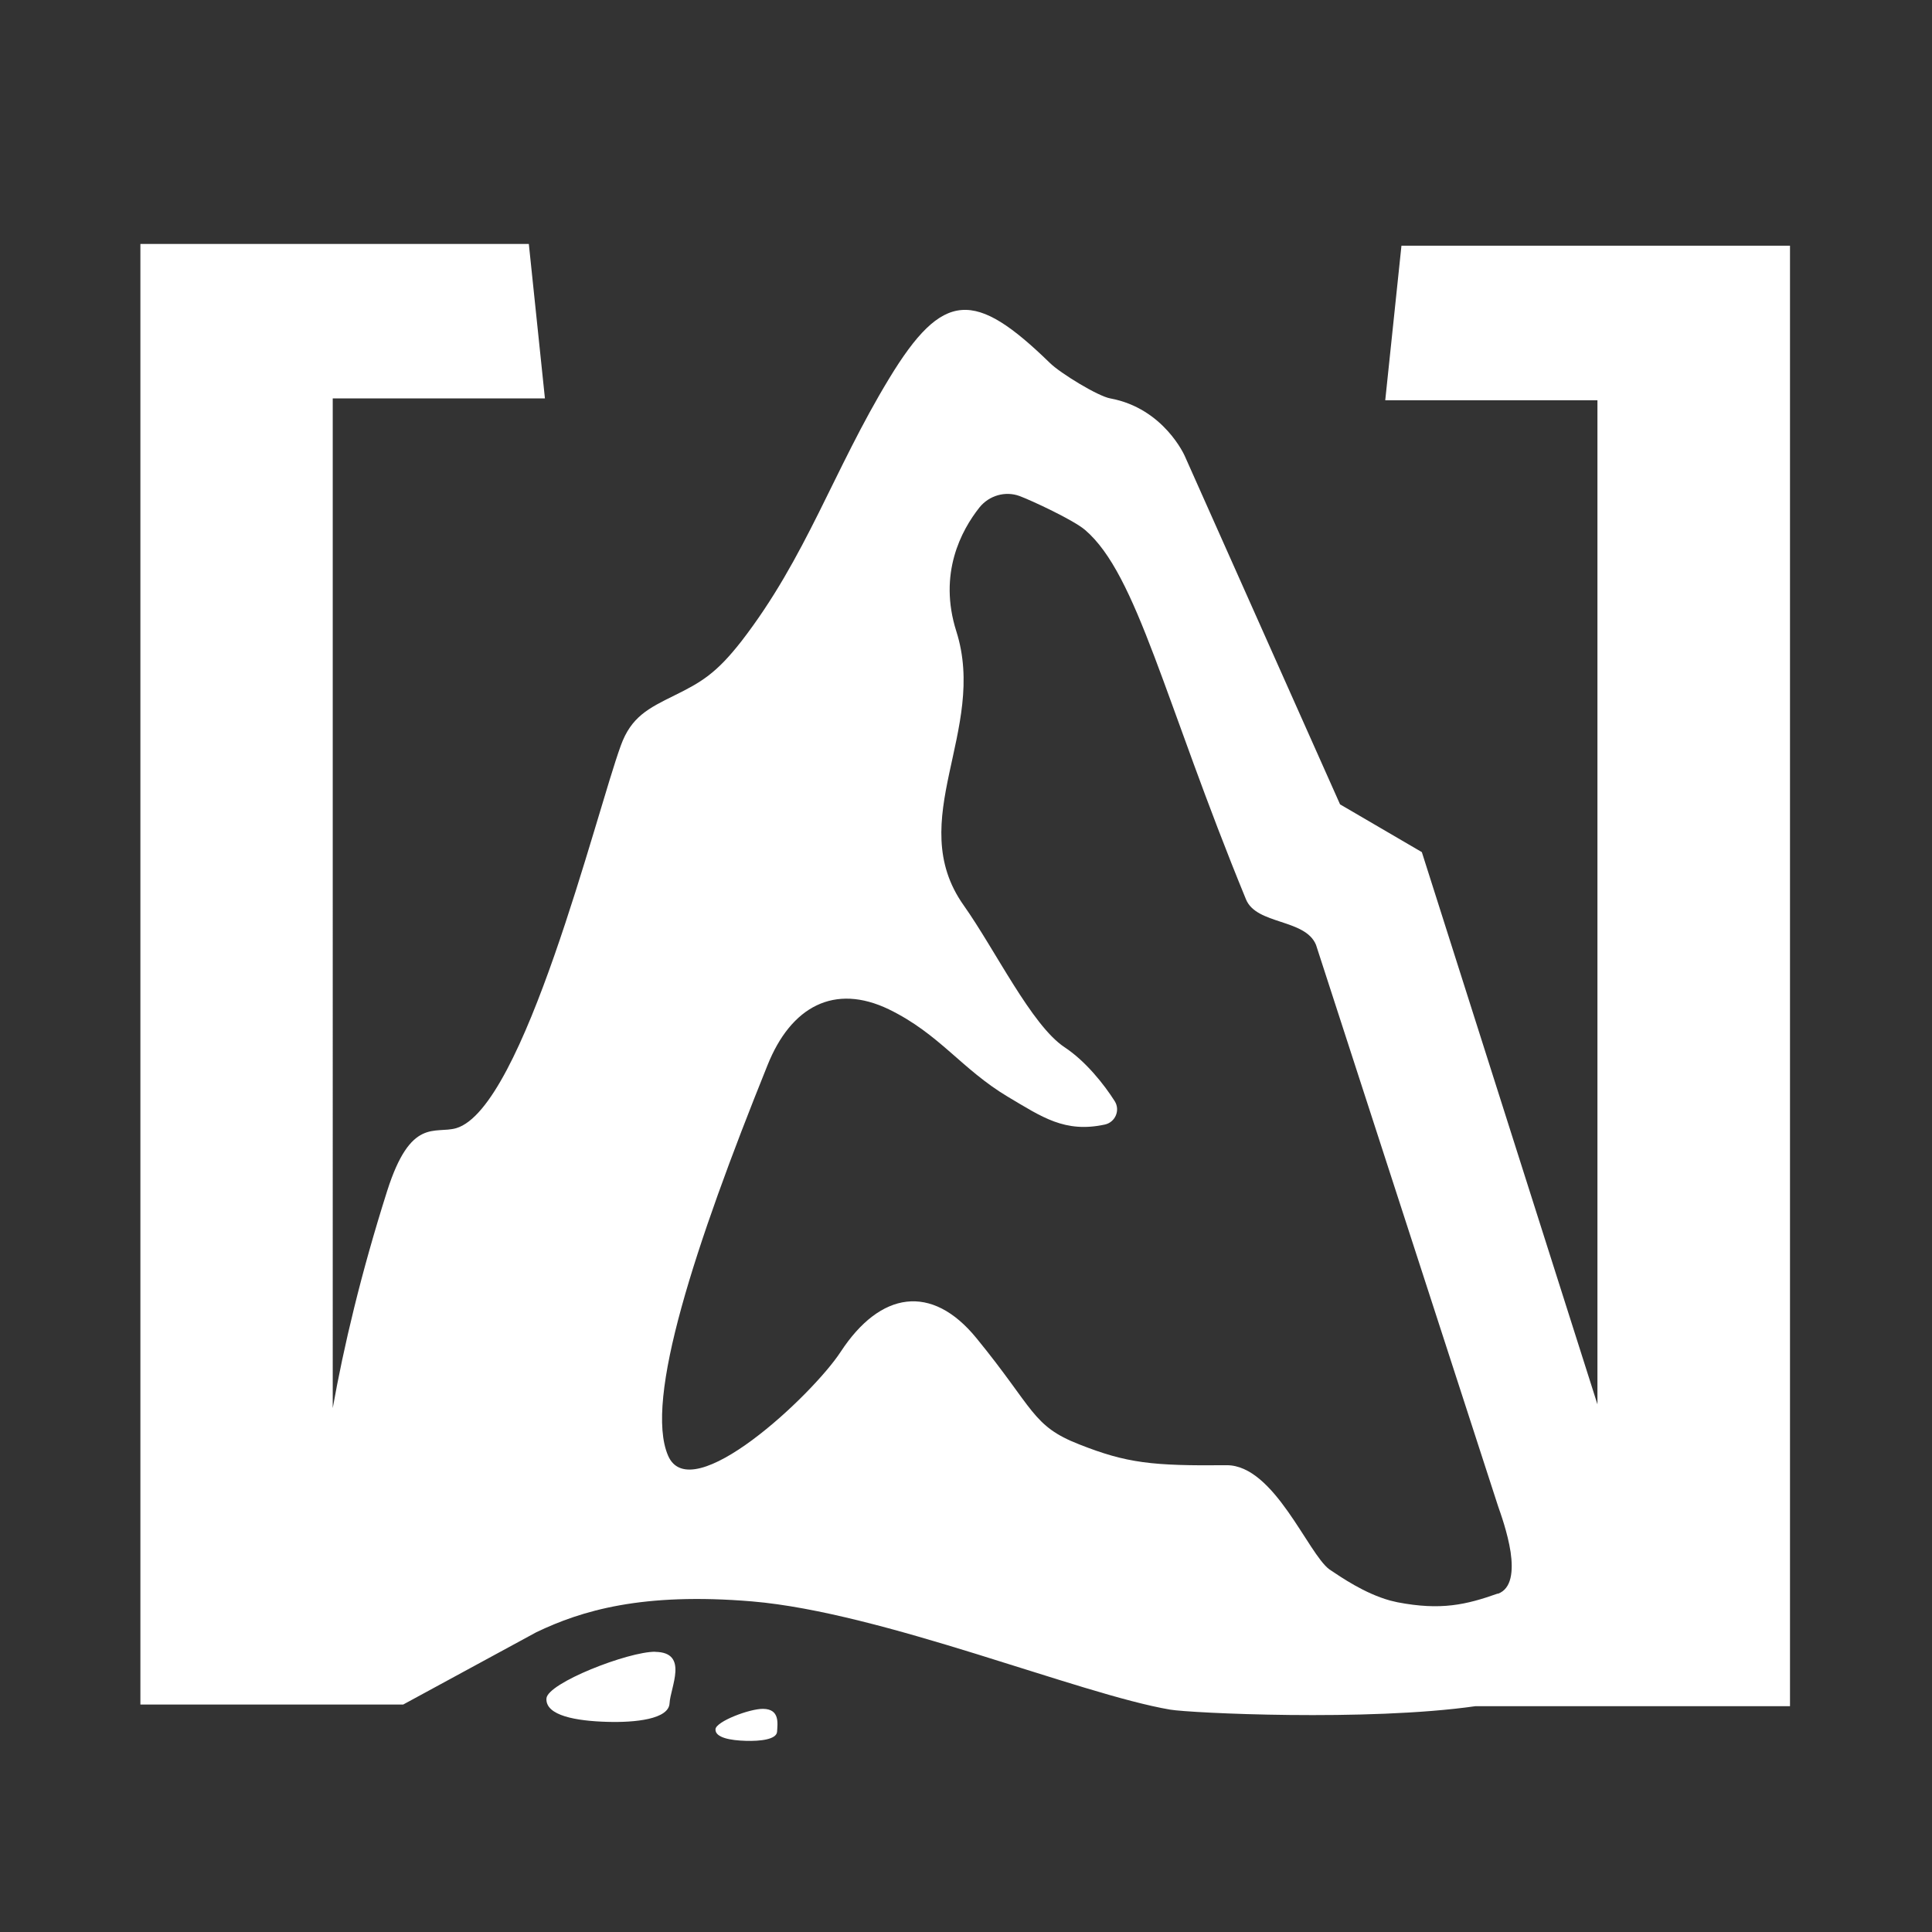 <?xml version="1.0" encoding="UTF-8"?>
<svg id="Layer_1" data-name="Layer 1" xmlns="http://www.w3.org/2000/svg" viewBox="0 0 180 180">
  <rect x="0" y="0" width="180" height="180" fill="#333333" stroke="none"/>
  <defs>
    <style>
      .cls-1 {
        fill: white;
        stroke-width: 0px;
      }
    </style>
  </defs>
  <path class="cls-1" d="m130.57,22.89l-1.51,14.4h19.77v93.55l-16.36-51.45-7.62-4.45-14.47-32.46s-1.93-4.43-6.93-5.36c-1.13-.19-4.67-2.35-5.64-3.31-6.97-6.78-9.94-6.85-14.98,1.47-5.2,8.57-7.7,16.63-13.76,24.47-2.33,2.98-3.71,3.8-6.25,5.05-2.42,1.19-4.02,2-4.98,4.66-2.34,6.42-9.04,33.8-15.34,35.65-1.99.57-4.23-1.06-6.43,5.85-2.45,7.72-4.05,14.52-5.07,20.23V37.12h19.77l-1.5-14.39H13.08v136.08h24.48l12.41-6.74c4.2-2.01,9.86-3.73,20.11-2.87,12.15,1.03,30.4,8.62,38.93,10.08,1.85.32,18.37,1.12,28.46-.32h29.3V22.89h-36.19Zm8.97,125.58c-2.94,1.04-5.29,1.59-9.34.81-.23-.05-.45-.1-.68-.16-2.42-.67-4.59-2.19-5.66-2.9-2-1.47-5.15-9.72-9.57-9.71-6.94.07-9.31-.19-13.74-1.94-4.41-1.72-4.18-3.3-9.57-9.89-4.18-5.13-8.97-4.37-12.66,1.27-2.63,4.02-13.95,14.65-16.08,9.66-2.23-5.18,2.49-19.55,9.26-36.35,2.2-5.52,6.26-7.65,11.3-5.23,4.75,2.31,6.76,5.56,11.11,8.16,3.16,1.87,5.29,3.39,9.03,2.58.96-.21,1.45-1.32.92-2.17-.98-1.55-2.71-3.74-4.69-5.04-3.07-2.05-6.42-9.02-9.39-13.22-5.61-7.92,2.25-16.3-.68-25.52-1.71-5.38.47-9.42,2.16-11.55.9-1.11,2.4-1.54,3.72-1.06,1.11.41,5.02,2.23,6.11,3.16,4.87,4.16,7.37,15.85,15,34.43.98,2.37,5.52,1.79,6.52,4.23l16.97,52.32c.2.58.88,2.43,1.16,4.25.25,1.73.12,3.42-1.19,3.89Zm-78.48,5.43c3.13.05,1.4,3.29,1.32,4.8-.08,1.47-3.18,1.8-5.82,1.72-2.85-.08-5.74-.57-5.65-2.17.07-1.44,7.64-4.39,10.15-4.36Zm10.04,5.31c1.57.02,1.34,1.36,1.3,2.12-.04.74-1.59.9-2.91.86-1.42-.04-2.87-.29-2.83-1.08.04-.72,3.18-1.92,4.44-1.9Z"/>
</svg>